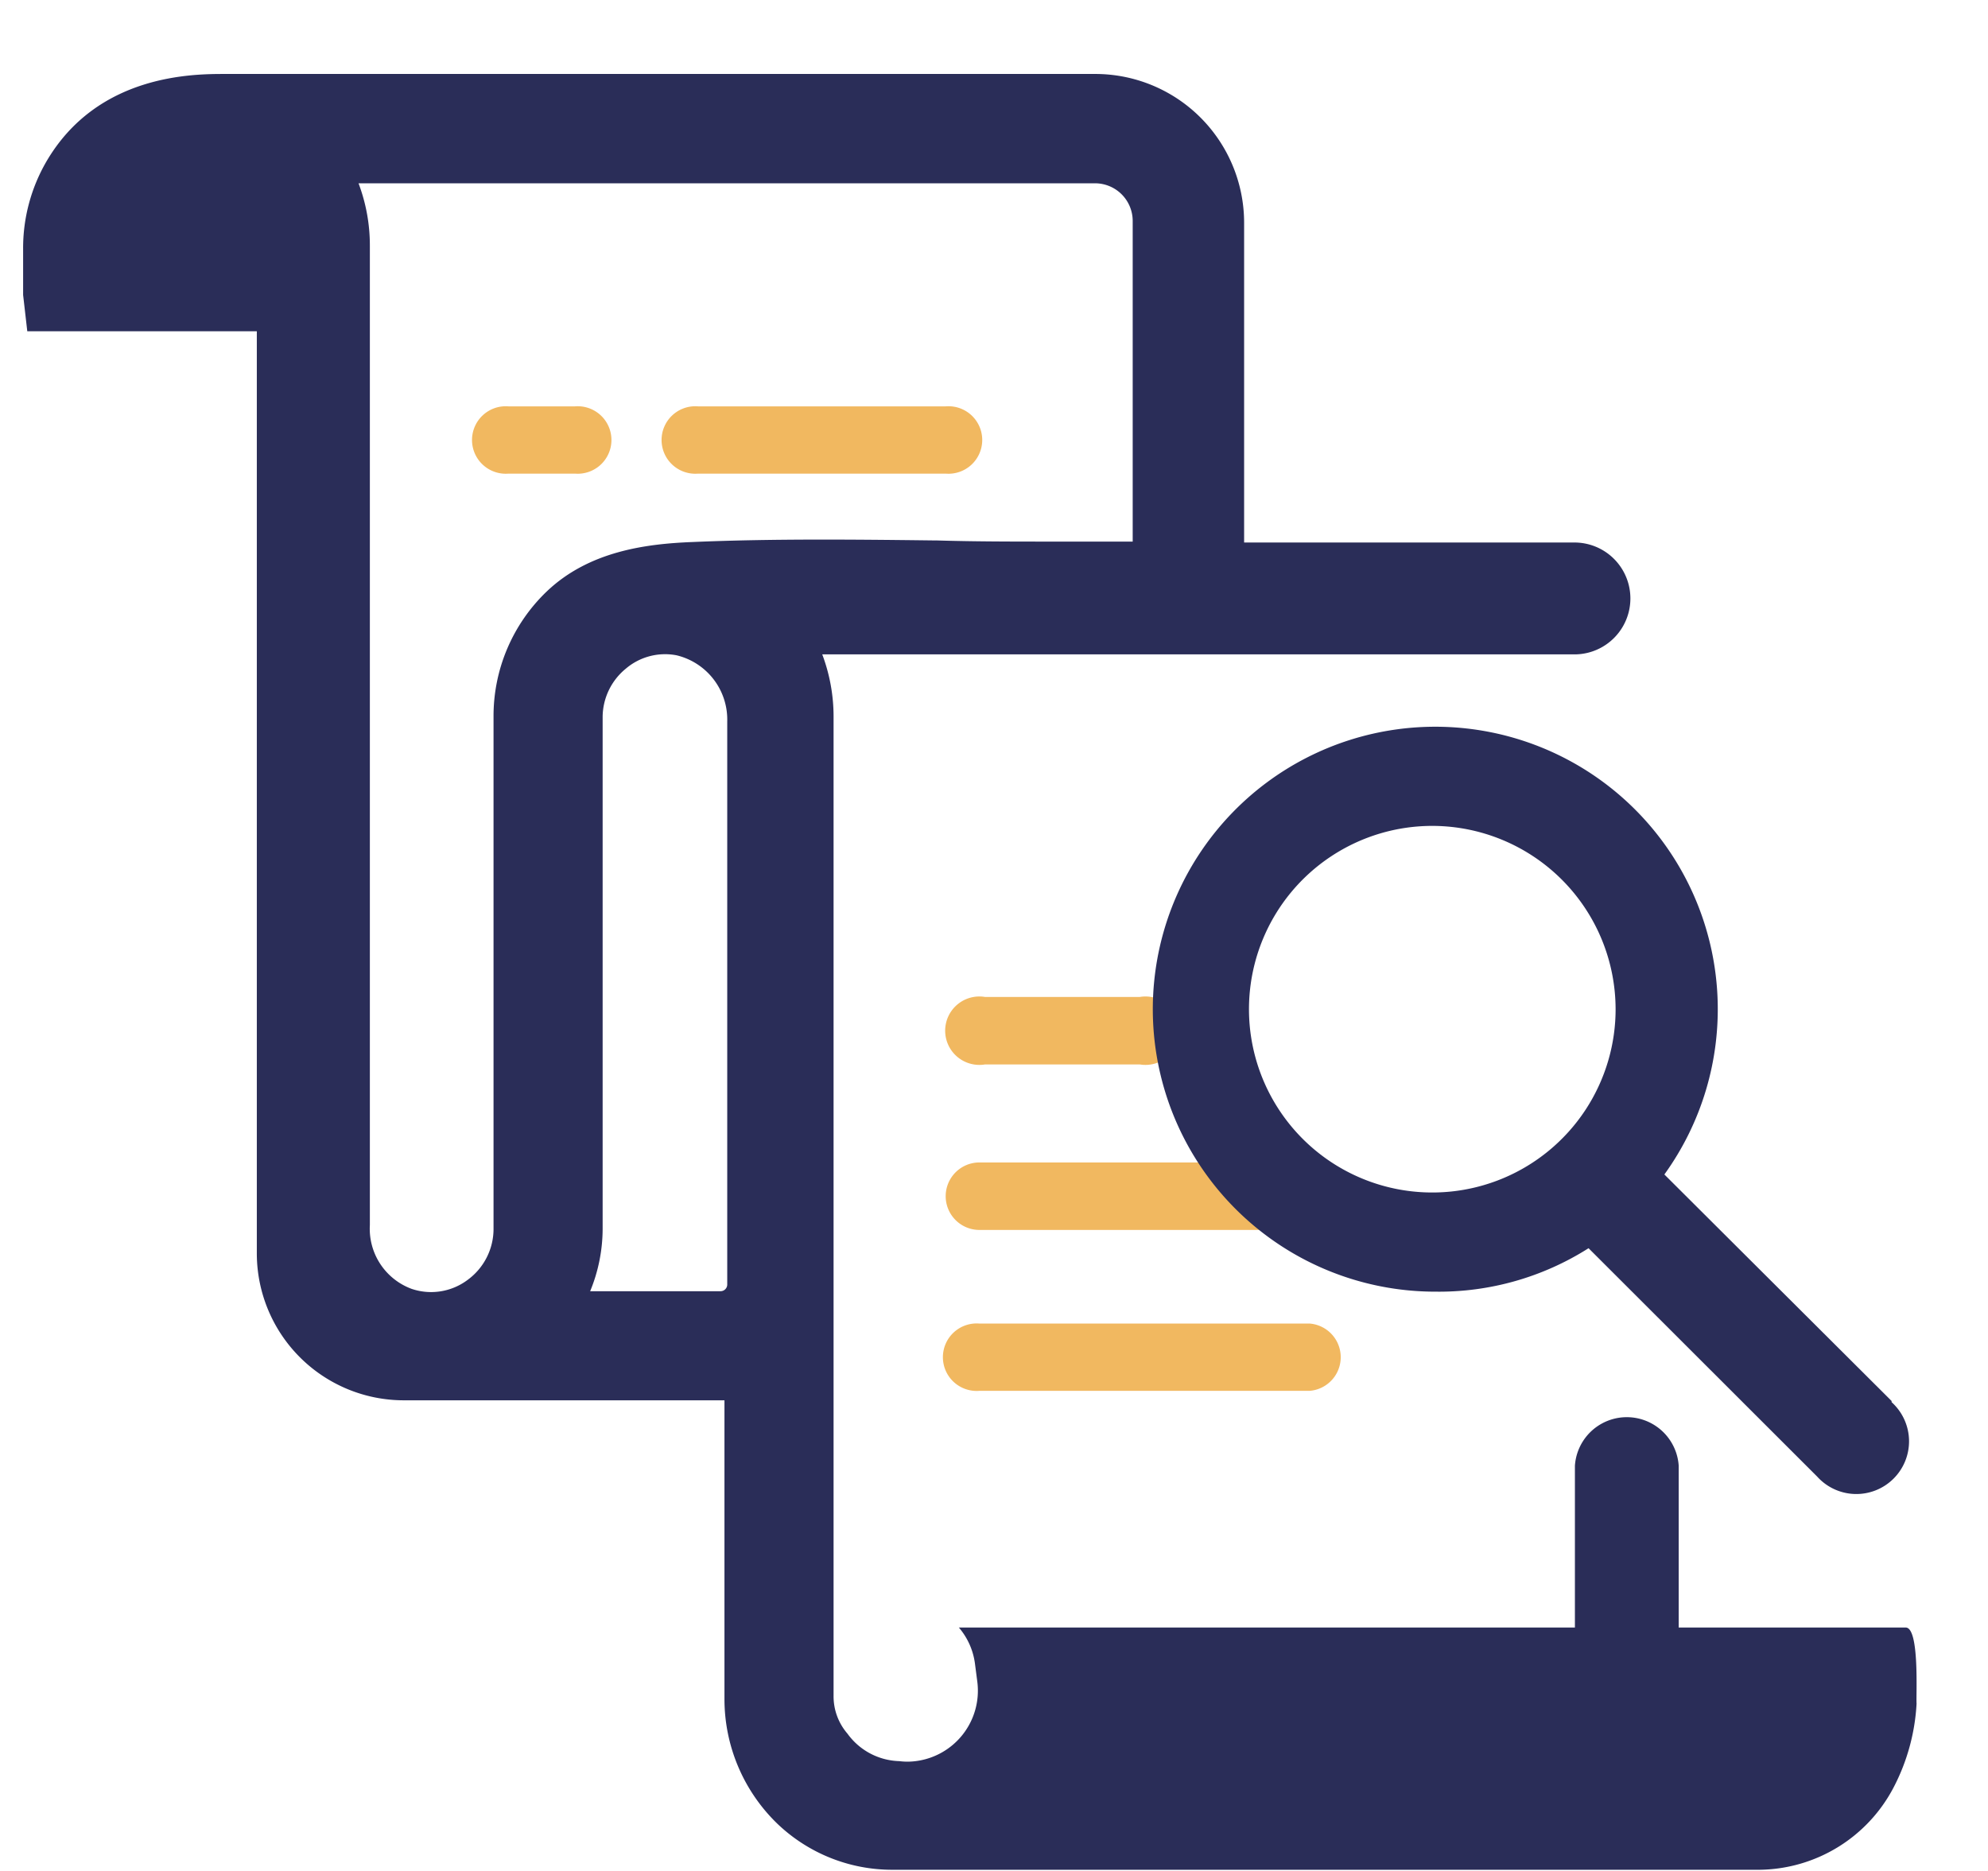 <svg xmlns="http://www.w3.org/2000/svg" viewBox="0 0 86 80.93"><title>ICONS_nieuwwwwww</title><path d="M42.58,71.41c0,.12.06.24.08.37v-.37Z" fill="#2a2d58"/><path d="M57.15,53.21H42.37a1.46,1.46,0,0,1,0-2.92H57.15a1.46,1.46,0,0,1,0,2.92Z" fill="#f1b860"/><path d="M49.31,46.05h-6.7a1.48,1.48,0,1,1,0-2.92h6.7a1.48,1.48,0,1,1,0,2.92Z" fill="#f1b860"/><path d="M56.66,60.17H42.37a1.46,1.46,0,1,1,0-2.91H56.66a1.46,1.46,0,0,1,0,2.91Z" fill="#f1b860"/><path d="M24.89,20.49H22a1.46,1.46,0,1,1,0-2.91h2.87a1.46,1.46,0,1,1,0,2.91Z" fill="#f1b860"/><path d="M40.91,20.49H30.2a1.46,1.46,0,1,1,0-2.91H40.91a1.46,1.46,0,1,1,0,2.91Z" fill="#f1b860"/><path d="M81.83,60.61,72,50.81a12.22,12.22,0,1,0-9.9,5.07A12.07,12.07,0,0,0,68.72,54l9.89,9.88a2.28,2.28,0,1,0,3.22-3.22Zm-11.94-17A7.93,7.93,0,1,1,62,35.73,7.94,7.94,0,0,1,69.89,43.66Z" fill="#2a2d58"/><path d="M40.5,23.38c1.65,0,3.3.05,4.94.05H49V9.56a1.63,1.63,0,0,0-1.63-1.63H15.47A7.59,7.59,0,0,1,16,10.62V53a2.77,2.77,0,0,0,1.85,2.7,2.63,2.63,0,0,0,2.42-.39,2.73,2.73,0,0,0,1.12-2.17V31a7.46,7.46,0,0,1,2.31-5.38c1.82-1.73,4.31-2,6.27-2.13,3.48-.15,7-.11,10.44-.07Z" fill="none"/><path d="M31.46,55.56V31.18a2.86,2.86,0,0,0-2.19-2.86,2.62,2.62,0,0,0-2.2.58,2.72,2.72,0,0,0-1,2.07V53.16a7.11,7.11,0,0,1-.54,2.7h5.63A.29.29,0,0,0,31.46,55.56Z" fill="none"/><path d="M82.44,70.41H72.62v-7a2.25,2.25,0,0,0-4.49,0v7H41.48a3,3,0,0,1,.7,1.59l.1.77a3.07,3.07,0,0,1-2.67,3.42,2.81,2.81,0,0,1-.71,0A2.86,2.86,0,0,1,36.66,75a2.47,2.47,0,0,1-.6-1.63V31a7.63,7.63,0,0,0-.49-2.69H68.11a2.42,2.42,0,1,0,0-4.84H53.82V9.63A6.44,6.44,0,0,0,47.39,3.2H9.73C8.36,3.2,4.21,3.2,2,7a7.46,7.46,0,0,0-1,3.76v2l.18,1.57h9.93V54.23a6.36,6.36,0,0,0,6.36,6.35H31.34V73.51a7.5,7.5,0,0,0,2.28,5.38,7.18,7.18,0,0,0,5,2H76.12a6.63,6.63,0,0,0,5.79-3.55,8.86,8.86,0,0,0,1-3.64C82.88,73.4,83.05,70.41,82.44,70.41ZM25.53,55.86a7.11,7.11,0,0,0,.54-2.7V31a2.72,2.72,0,0,1,1-2.07,2.62,2.62,0,0,1,2.2-.58,2.86,2.86,0,0,1,2.19,2.86V55.56a.29.29,0,0,1-.3.3Zm4.4-32.41c-2,.08-4.45.4-6.27,2.13A7.46,7.46,0,0,0,21.35,31v22.2a2.73,2.73,0,0,1-1.12,2.17,2.63,2.63,0,0,1-2.42.39A2.77,2.77,0,0,1,16,53V10.62a7.59,7.59,0,0,0-.49-2.69H47.34A1.63,1.63,0,0,1,49,9.56V23.43H45.44c-1.64,0-3.29,0-4.94-.05h-.13C37,23.34,33.41,23.3,29.93,23.45Z" fill="#2a2d58"/></svg>